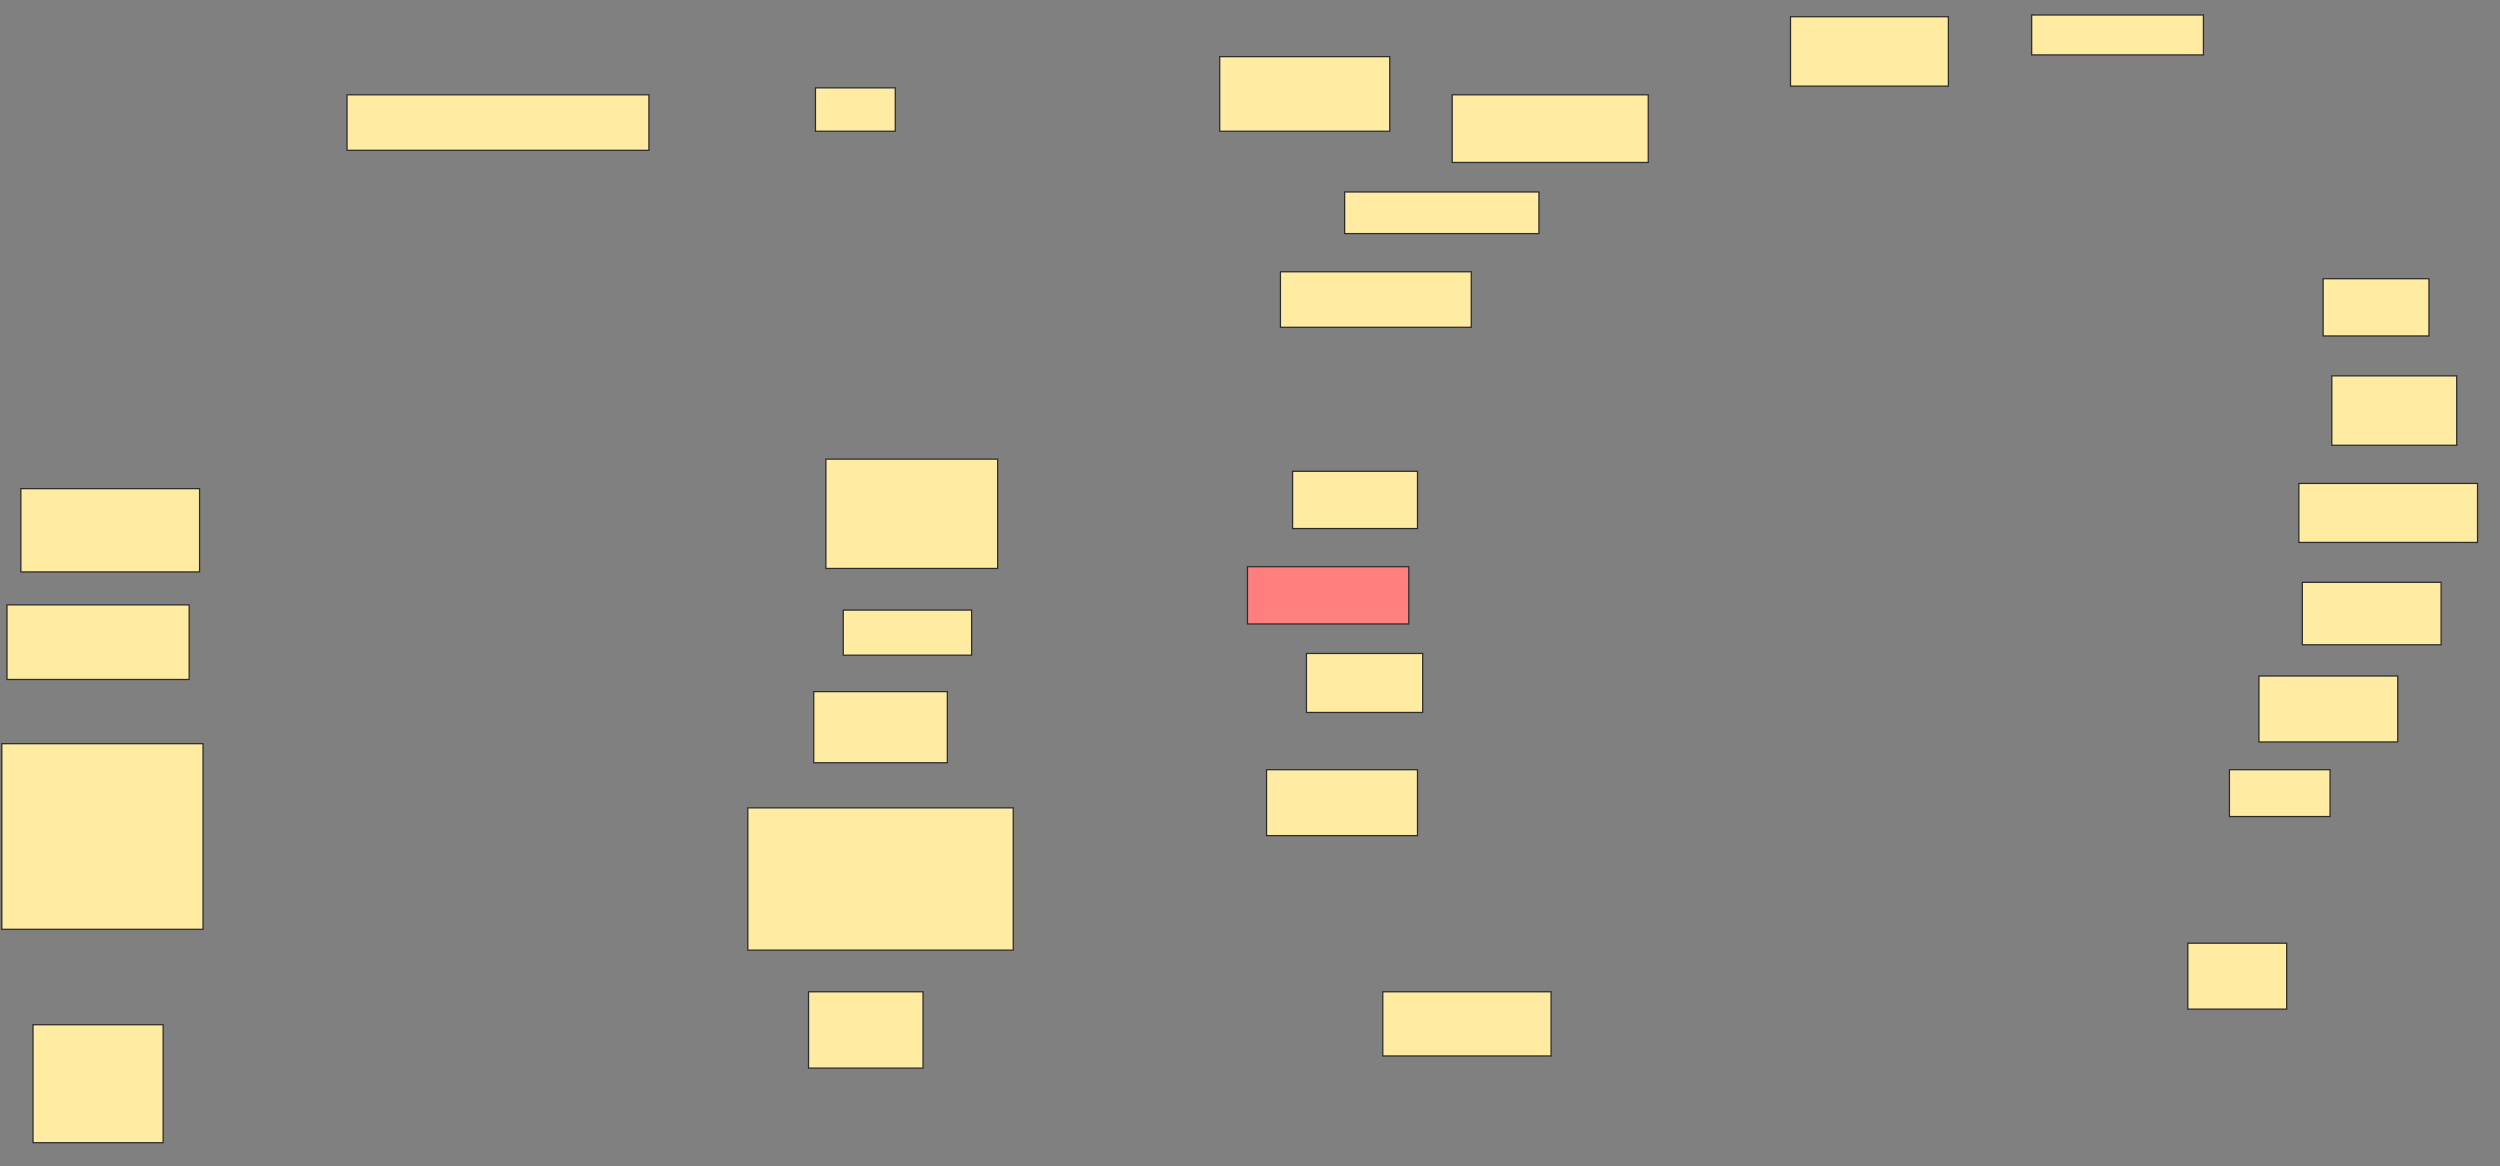 <svg xmlns="http://www.w3.org/2000/svg" width="1961" height="915">
 <rect width="100%" height="100%" fill="#808080" stroke="none"/>
 <!-- Created with Image Occlusion Enhanced -->
 <g>
  <title>Labels</title>
 </g>
 <g>
  <title>Masks</title>
  <rect id="64d4b144a156432c8f64a0e4f8fb0bc5-ao-1" height="58.518" width="133.367" y="44.425" x="956.742" stroke="#2D2D2D" fill="#FFEBA2"/>
  <rect id="64d4b144a156432c8f64a0e4f8fb0bc5-ao-2" height="53.075" width="153.78" y="74.365" x="1139.101" stroke="#2D2D2D" fill="#FFEBA2"/>
  <rect id="64d4b144a156432c8f64a0e4f8fb0bc5-ao-3" height="32.661" width="152.419" y="150.575" x="1054.726" stroke="#2D2D2D" fill="#FFEBA2"/>
  <rect id="64d4b144a156432c8f64a0e4f8fb0bc5-ao-4" height="43.548" width="149.698" y="213.175" x="1004.373" stroke="#2D2D2D" fill="#FFEBA2"/>
  <rect id="64d4b144a156432c8f64a0e4f8fb0bc5-ao-5" height="54.435" width="123.841" y="13.125" x="1404.474" stroke="#2D2D2D" fill="#FFEBA2"/>
  <rect id="64d4b144a156432c8f64a0e4f8fb0bc5-ao-6" height="31.3" width="134.728" y="11.764" x="1593.637" stroke="#2D2D2D" fill="#FFEBA2"/>
  <rect id="64d4b144a156432c8f64a0e4f8fb0bc5-ao-7" height="44.909" width="83.014" y="218.619" x="1822.266" stroke="#2D2D2D" fill="#FFEBA2"/>
  <rect id="64d4b144a156432c8f64a0e4f8fb0bc5-ao-8" height="54.435" width="97.984" y="294.829" x="1829.071" stroke="#2D2D2D" fill="#FFEBA2"/>
  <rect id="64d4b144a156432c8f64a0e4f8fb0bc5-ao-9" height="46.27" width="140.171" y="379.204" x="1803.214" stroke="#2D2D2D" fill="#FFEBA2"/>
  <rect id="64d4b144a156432c8f64a0e4f8fb0bc5-ao-10" height="48.992" width="108.871" y="456.774" x="1805.936" stroke="#2D2D2D" fill="#FFEBA2"/>
  <rect id="64d4b144a156432c8f64a0e4f8fb0bc5-ao-11" height="51.714" width="108.871" y="530.262" x="1771.913" stroke="#2D2D2D" fill="#FFEBA2"/>
  <rect id="64d4b144a156432c8f64a0e4f8fb0bc5-ao-12" height="36.744" width="78.931" y="603.75" x="1748.778" stroke="#2D2D2D" fill="#FFEBA2"/>
  <rect id="64d4b144a156432c8f64a0e4f8fb0bc5-ao-13" height="51.714" width="77.571" y="739.839" x="1716.117" stroke="#2D2D2D" fill="#FFEBA2"/>
  <rect id="64d4b144a156432c8f64a0e4f8fb0bc5-ao-14" height="50.353" width="132.006" y="777.944" x="1084.665" stroke="#2D2D2D" fill="#FFEBA2"/>
  <rect id="64d4b144a156432c8f64a0e4f8fb0bc5-ao-15" height="51.714" width="118.397" y="603.75" x="993.486" stroke="#2D2D2D" fill="#FFEBA2"/>
  <rect id="64d4b144a156432c8f64a0e4f8fb0bc5-ao-16" height="46.27" width="91.179" y="512.571" x="1024.786" stroke="#2D2D2D" fill="#FFEBA2"/>
  <rect id="64d4b144a156432c8f64a0e4f8fb0bc5-ao-17" height="44.909" width="126.562" y="444.526" x="978.516" stroke="#2D2D2D" fill="#FF7E7E" class="qshape"/>
  <rect id="64d4b144a156432c8f64a0e4f8fb0bc5-ao-18" height="44.909" width="97.984" y="369.677" x="1013.899" stroke="#2D2D2D" fill="#FFEBA2"/>
  <rect id="64d4b144a156432c8f64a0e4f8fb0bc5-ao-19" height="34.022" width="62.601" y="68.921" x="639.655" stroke="#2D2D2D" fill="#FFEBA2"/>
  <rect id="64d4b144a156432c8f64a0e4f8fb0bc5-ao-20" height="43.548" width="236.794" y="74.365" x="272.216" stroke="#2D2D2D" fill="#FFEBA2"/>
  <rect id="64d4b144a156432c8f64a0e4f8fb0bc5-ao-21" height="85.736" width="134.728" y="360.151" x="647.821" stroke="#2D2D2D" fill="#FFEBA2"/>
  <rect id="64d4b144a156432c8f64a0e4f8fb0bc5-ao-22" height="35.383" width="100.706" y="478.548" x="661.43" stroke="#2D2D2D" fill="#FFEBA2"/>
  <rect id="64d4b144a156432c8f64a0e4f8fb0bc5-ao-23" height="55.796" width="104.788" y="542.51" x="638.294" stroke="#2D2D2D" fill="#FFEBA2"/>
  <rect id="64d4b144a156432c8f64a0e4f8fb0bc5-ao-24" height="111.593" width="208.216" y="633.69" x="586.581" stroke="#2D2D2D" fill="#FFEBA2"/>
  <rect id="64d4b144a156432c8f64a0e4f8fb0bc5-ao-25" height="92.54" width="102.067" y="803.8" x="25.895" stroke="#2D2D2D" fill="#FFEBA2"/>
  <rect id="64d4b144a156432c8f64a0e4f8fb0bc5-ao-26" height="145.615" width="157.863" y="583.337" x="1.399" stroke="#2D2D2D" fill="#FFEBA2"/>
  <rect id="64d4b144a156432c8f64a0e4f8fb0bc5-ao-27" height="58.518" width="142.893" y="474.466" x="5.482" stroke="#2D2D2D" fill="#FFEBA2"/>
  <rect id="64d4b144a156432c8f64a0e4f8fb0bc5-ao-28" height="65.323" width="140.171" y="383.286" x="16.369" stroke="#2D2D2D" fill="#FFEBA2"/>
  <rect id="64d4b144a156432c8f64a0e4f8fb0bc5-ao-29" height="59.879" width="89.819" y="777.944" x="634.212" stroke="#2D2D2D" fill="#FFEBA2"/>
 </g>
</svg>